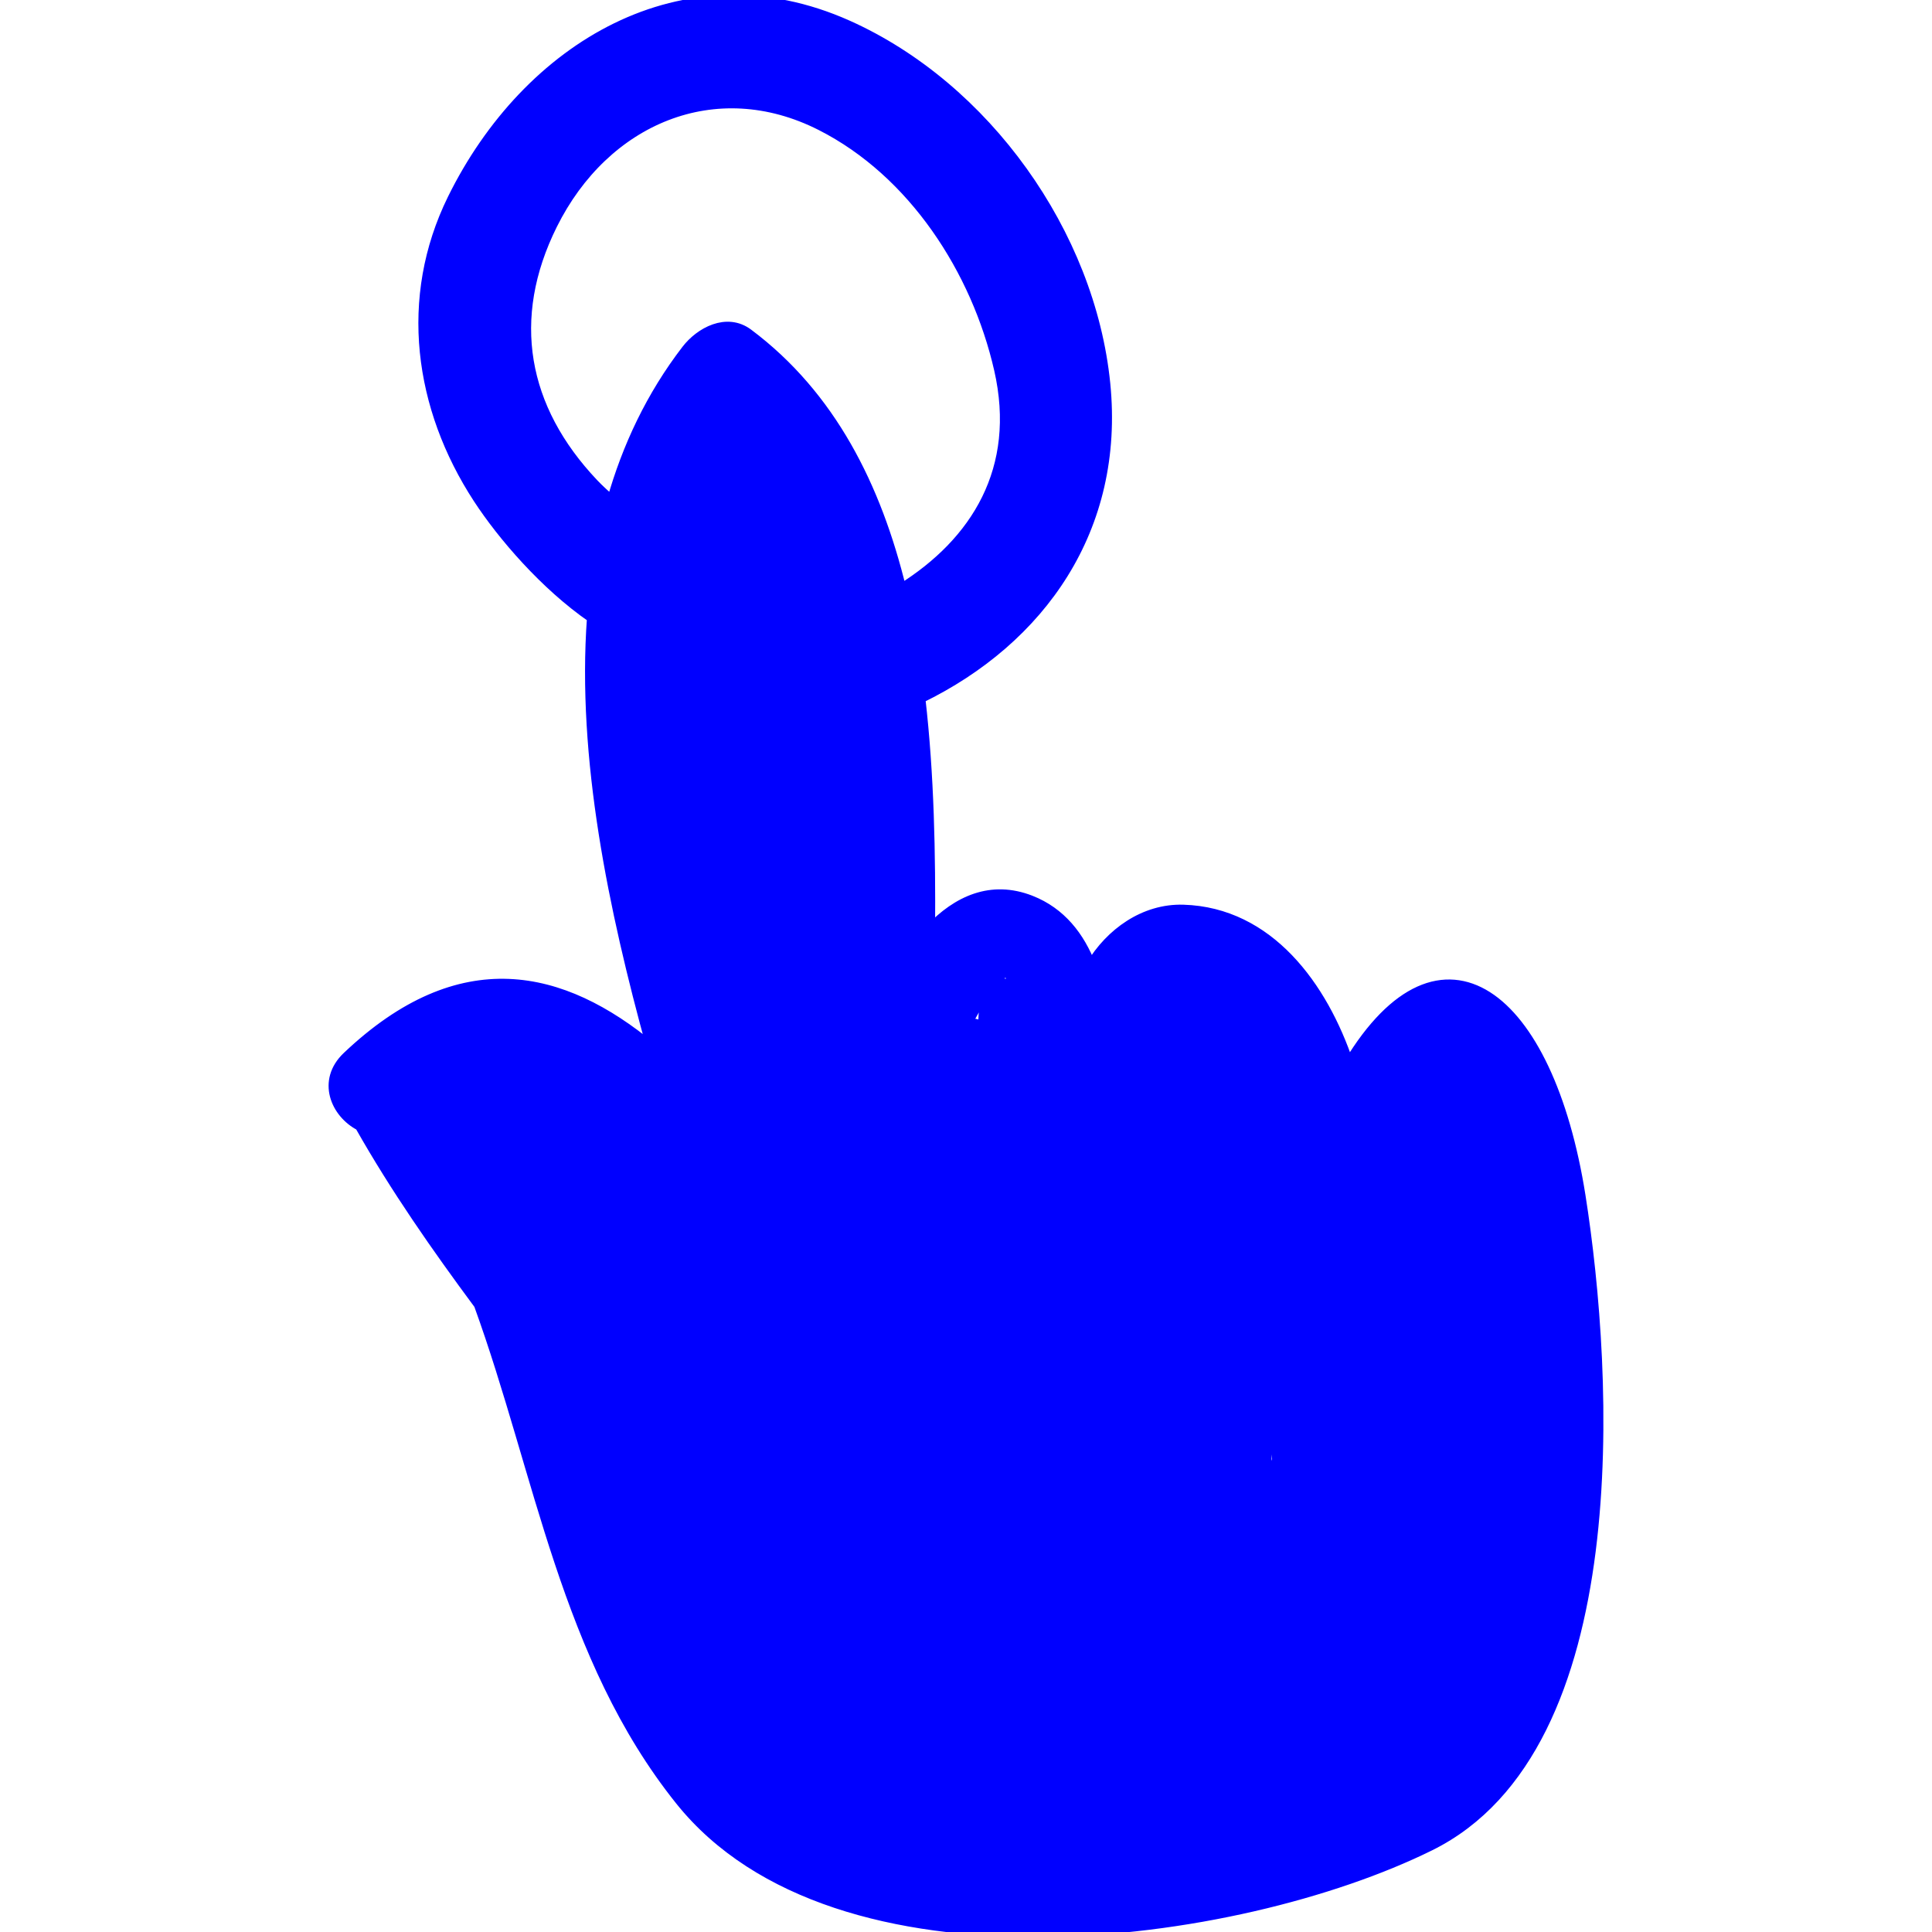 <!DOCTYPE svg PUBLIC "-//W3C//DTD SVG 1.1//EN" "http://www.w3.org/Graphics/SVG/1.1/DTD/svg11.dtd">
<!-- Uploaded to: SVG Repo, www.svgrepo.com, Transformed by: SVG Repo Mixer Tools -->
<svg fill="#0000ff" version="1.1" id="Capa_1" xmlns="http://www.w3.org/2000/svg" xmlns:xlink="http://www.w3.org/1999/xlink" width="800px" height="800px" viewBox="0 0 192.669 192.669" xml:space="preserve" stroke="#0000ff">
<g id="SVGRepo_bgCarrier" stroke-width="0"/>
<g id="SVGRepo_tracerCarrier" stroke-linecap="round" stroke-linejoin="round"/>
<g id="SVGRepo_iconCarrier"> <g> <path d="M157.619,119.28c-3.187-20.208-13.901-28.5-23.122-13.208c-2.579-7.707-7.962-15.095-16.494-15.351 c-3.902-0.116-7.286,2.337-9.214,5.567c-1.125-2.896-2.983-5.305-5.998-6.488c-3.955-1.553-7.34,0.036-10.038,2.878 c0.049-7.453-0.083-15.358-0.973-23.044c12.019-5.845,19.892-16.924,18.443-31.372C108.721,23.299,98.276,8.673,84.548,2.524 C68.146-4.821,52.55,4.749,45.127,19.831c-4.877,9.909-3.334,20.837,2.542,29.861c2.42,3.717,6.671,8.661,11.368,11.908 c-1.019,13.97,2.14,29.059,5.94,42.858c-8.911-7.37-19.024-9.831-30.347,0.909c-2.556,2.424-1.154,5.649,1.259,6.899 c3.542,6.258,7.622,12.096,11.867,17.826c6.126,16.889,8.642,35.169,20.068,49.447c15.539,19.421,55.471,14.073,74.776,4.535 C162.527,174.229,160.423,137.074,157.619,119.28z M74.608,33.274c-2.136-1.599-4.795-0.148-6.148,1.612 c-3.534,4.598-5.918,9.676-7.444,15.053c-0.645-0.559-1.264-1.119-1.804-1.688c-7.138-7.518-8.776-16.5-4.132-25.845 c5.224-10.515,16.26-15.228,26.789-9.887c9.228,4.682,15.507,14.443,17.763,24.303c2.284,9.982-2.348,17.278-9.757,21.899 C87.398,48.561,82.871,39.458,74.608,33.274z M98.083,102.005c0.009,0.134,0.032,0.262,0.042,0.394 c-0.52-0.248-1.067-0.371-1.633-0.397c0.441-0.891,0.928-1.758,1.543-2.552c0.614-0.795,1.335-1.475,2.116-1.934 c-0.002,0.001,0.092,0.021,0.161,0.027c0.186,0.098,0.317,0.274,0.486,0.398C99.185,98.471,97.926,99.802,98.083,102.005z M126.807,147.894c-0.123-0.099-0.268-0.183-0.393-0.278c-0.128-4.447-0.762-8.801-1.907-13.163c0.022,0,0.042,0.001,0.064,0.001 c0.022,0.034,0.042,0.068,0.063,0.103c0.076,0.11,0.184,0.169,0.267,0.27c0.374,0.843,0.7,1.664,1.005,2.479 c0.09,1.194,0.188,2.384,0.236,3.612c0.043,1.071,0.418,1.878,0.907,2.558c0.098,0.68,0.203,1.358,0.318,2.033 C127.251,146.308,127.012,147.1,126.807,147.894z"/> </g> </g>
</svg>